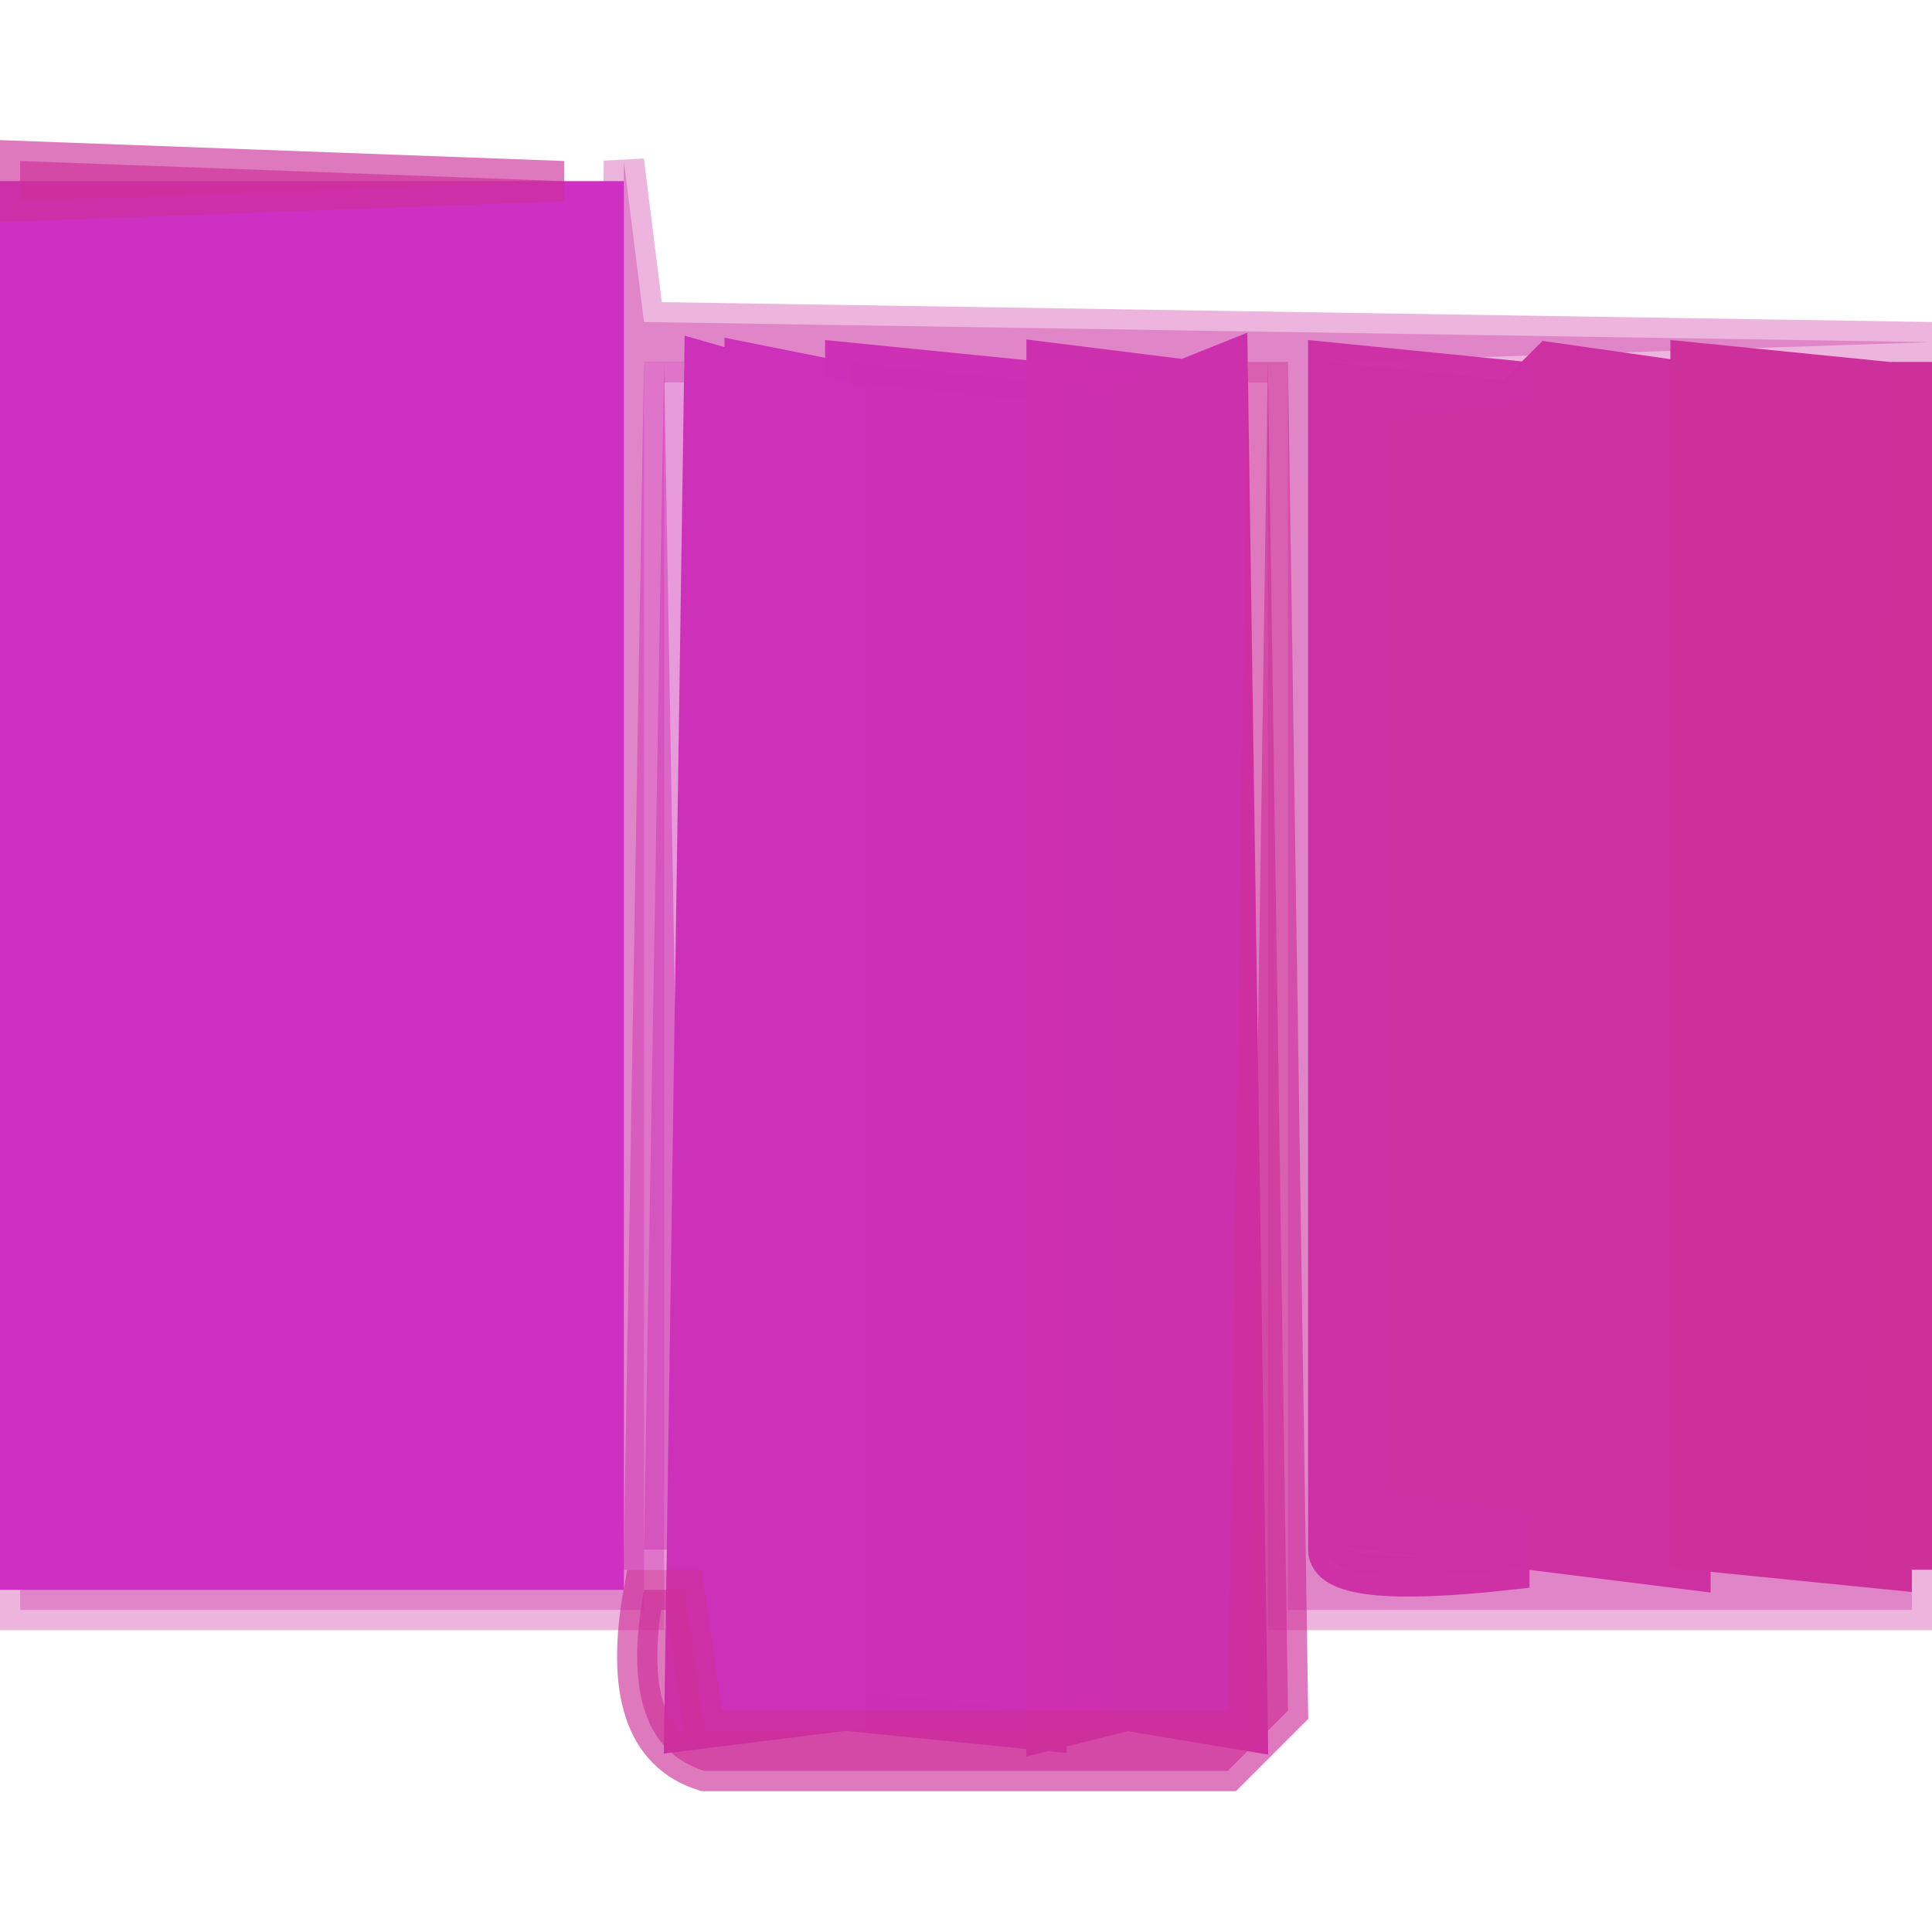 <svg width="48" height="48" version="1.1" xmlns="http://www.w3.org/2000/svg"><path fill="rgb(205,49,163)" stroke="rgb(205,49,163)" stroke-width="1" opacity="0.357" d="M 15.5 4 L 16 8 L 48 8.5 L 33 9 L 33 39 L 47.5 39 L 47.5 40 L 32 40 L 32 9 L 16 9 L 16 40 L 0.5 40 L 0.5 39 L 15 39 L 15.5 4 Z "></path><path fill="rgb(205,48,180)" stroke="rgb(205,48,180)" stroke-width="1" opacity="0.996" d="M 21 9 L 26 9.5 L 26 43 L 21 42.5 L 21 9 Z "></path><path fill="rgb(205,48,185)" stroke="rgb(205,48,185)" stroke-width="1" opacity="0.996" d="M 18.5 9 L 21 9.5 L 18.5 10 L 18.5 9 Z "></path><path fill="rgb(205,48,178)" stroke="rgb(205,48,178)" stroke-width="1" opacity="0.482" d="M 16.5 9 L 17 38.5 L 16 38.5 L 16.5 9 Z "></path><path fill="rgb(205,48,161)" stroke="rgb(205,48,161)" stroke-width="1" opacity="1" d="M 38.5 9 L 42 9.5 L 42 39 L 34 38 L 34 10.5 L 37.5 10 L 38.5 9 Z "></path><path fill="rgb(205,48,155)" stroke="rgb(205,48,155)" stroke-width="1" opacity="1" d="M 42 9 L 47 9.5 L 47 39 L 42 38.5 L 42 9 Z "></path><path fill="rgb(205,48,153)" stroke="rgb(205,48,153)" stroke-width="1" opacity="1" d="M 47.5 9 L 48 38.5 L 47 38.5 L 47.5 9 Z "></path><path fill="rgb(205,48,195)" stroke="rgb(205,48,195)" stroke-width="1" opacity="1" d="M 0 5 L 15 5 L 15 39 L 0 39 L 0 5 Z "></path><path fill="rgb(205,48,185)" stroke="rgb(205,48,185)" stroke-width="1" opacity="1" d="M 17.5 9 L 21 10 L 21 42.5 L 17 43 L 17.5 9 Z "></path><path fill="rgb(205,48,174)" stroke="rgb(205,48,174)" stroke-width="1" opacity="0.996" d="M 26 9 L 30 9.5 L 28 10 L 28 42.5 L 26 43 L 26 9 Z "></path><path fill="rgb(205,48,173)" stroke="rgb(205,48,173)" stroke-width="1" opacity="1" d="M 30.5 9 L 31 43 L 28 42.5 L 28 10 L 30.5 9 Z "></path><path fill="rgb(205,48,165)" stroke="rgb(205,48,165)" stroke-width="1" opacity="0.984" d="M 33 9 L 38 9.5 L 34 10 L 34 37.5 L 37.5 38 L 37.5 39 Q 33 39.5 33 38.5 L 33 9 Z "></path><path fill="rgb(205,48,153)" stroke="rgb(205,48,153)" stroke-width="1" opacity="0.643" d="M 0.5 4 L 14 4.5 L 0.5 5 L 0.5 4 Z "></path><path fill="rgb(205,48,153)" stroke="rgb(205,48,153)" stroke-width="1" opacity="0.643" d="M 31.5 9 L 32 42.5 L 30.5 44 L 17.5 44 Q 15.3 43.3 16 39.5 L 17 39.5 L 17.5 43 L 31 43 L 31.5 9 Z "></path><path fill="rgb(0,0,0)" stroke="rgb(0,0,0)" stroke-width="1" opacity="0" d="M 0 0 L 47.5 0 L 48 0.5 L 48 8 L 16.5 8 L 15.5 4 L 0 4 L 0 0 Z "></path><path fill="rgb(0,0,0)" stroke="rgb(0,0,0)" stroke-width="1" opacity="0" d="M 0 40 L 15.5 40 L 16.5 44 L 32 44 L 32.5 40 L 48 40 L 48 47.5 L 47.5 48 L 0 48 L 0 40 Z "></path></svg>
